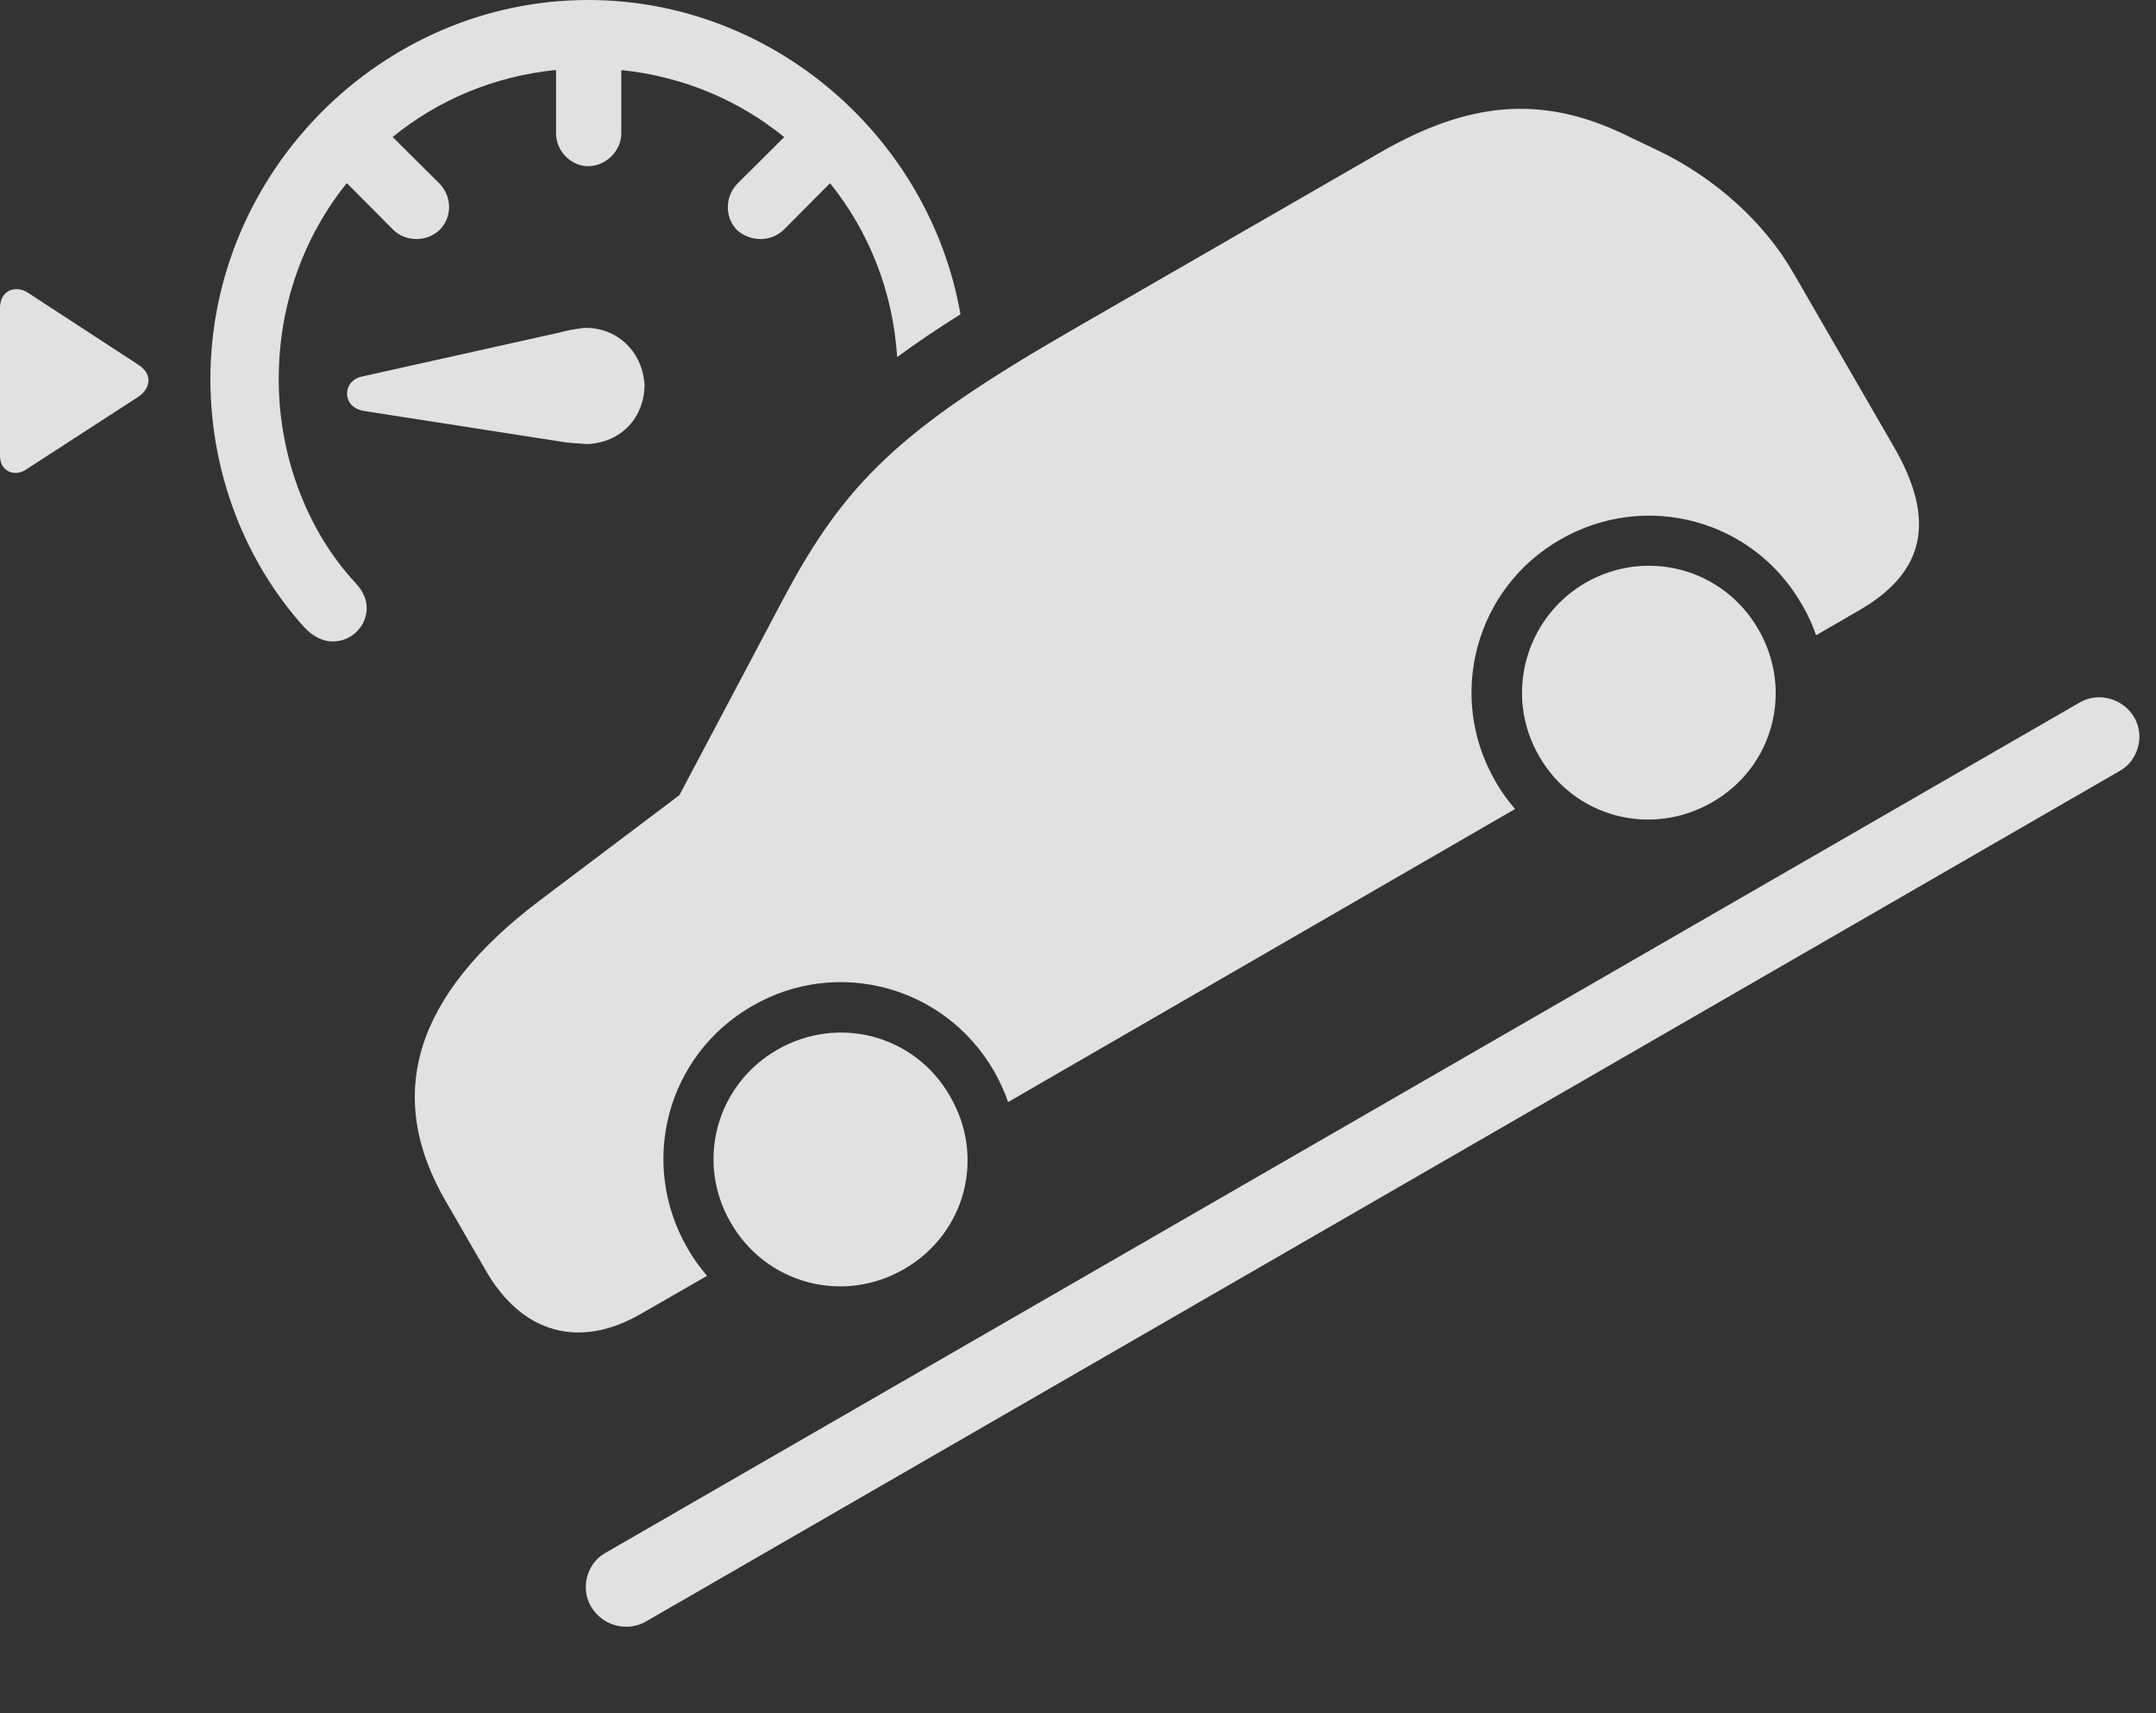 <?xml version="1.0" encoding="UTF-8"?>
<!--Generator: Apple Native CoreSVG 341-->
<!DOCTYPE svg
PUBLIC "-//W3C//DTD SVG 1.1//EN"
       "http://www.w3.org/Graphics/SVG/1.1/DTD/svg11.dtd">
<svg version="1.1" xmlns="http://www.w3.org/2000/svg" xmlns:xlink="http://www.w3.org/1999/xlink" viewBox="0 0 47.139 37.451">
 <rect x="0" y="0" width="47.139" height="37.451" fill="#333333" stroke="none"/>
 <g>
  <rect height="37.451" opacity="0" width="47.139" x="0" y="0"/>
  <path d="M21 6.87C20.486 7.193 20.029 7.502 19.615 7.806C19.524 6.36 18.991 5.05 18.148 4.005L17.139 5.02C16.856 5.293 16.407 5.293 16.113 5.029C15.84 4.746 15.85 4.297 16.123 4.014L17.146 2.997C16.159 2.194 14.935 1.67 13.584 1.532L13.584 2.92C13.584 3.301 13.242 3.633 12.861 3.633C12.481 3.633 12.158 3.301 12.158 2.92L12.158 1.529C10.802 1.665 9.573 2.189 8.585 2.995L9.61 4.014C9.883 4.297 9.893 4.746 9.61 5.029C9.326 5.293 8.867 5.293 8.594 5.02L7.583 4.002C6.647 5.165 6.094 6.653 6.094 8.291C6.094 10.049 6.768 11.66 7.764 12.734C7.94 12.92 8.018 13.105 8.018 13.291C8.018 13.691 7.686 14.023 7.276 14.023C7.041 14.023 6.826 13.896 6.66 13.721C5.391 12.324 4.6 10.381 4.6 8.291C4.6 3.76 8.34 0 12.861 0C16.899 0 20.322 2.999 21 6.87ZM0.606 6.396L3.018 7.969C3.33 8.164 3.311 8.477 3.028 8.672L0.586 10.254C0.332 10.44-0.01 10.312 0 9.951L0 6.719C0.01 6.338 0.342 6.23 0.606 6.396ZM14.092 8.408C14.092 9.121 13.584 9.678 12.842 9.707C12.725 9.697 12.49 9.688 12.354 9.668L7.959 8.984C7.725 8.945 7.598 8.799 7.588 8.623C7.578 8.457 7.686 8.281 7.91 8.232L12.207 7.275C12.364 7.227 12.617 7.188 12.764 7.168C13.477 7.148 14.043 7.666 14.092 8.408Z" fill="white" fill-opacity="0.85"/>
  <path d="M12.92 35.117C13.174 35.547 13.701 35.674 14.102 35.459L46.358 16.846C46.748 16.621 46.895 16.094 46.67 15.693C46.416 15.254 45.869 15.127 45.479 15.352L13.223 33.955C12.832 34.18 12.686 34.717 12.92 35.117Z" fill="white" fill-opacity="0.85"/>
  <path d="M19.766 27.744C21.104 26.973 21.553 25.303 20.772 23.965C20.01 22.627 18.33 22.178 16.992 22.949C15.655 23.721 15.205 25.4 15.977 26.729C16.748 28.066 18.428 28.516 19.766 27.744ZM37.432 17.539C38.77 16.777 39.219 15.098 38.447 13.76C37.676 12.422 35.996 11.973 34.658 12.744C33.34 13.516 32.881 15.205 33.653 16.533C34.414 17.861 36.094 18.311 37.432 17.539ZM36.231 3.281L35.498 2.93C33.711 2.08 32.119 2.207 30.147 3.35L23.301 7.295C19.698 9.385 18.477 10.537 17.119 13.105L14.854 17.383L11.797 19.688C9.072 21.748 8.389 23.926 9.746 26.26L10.615 27.764C11.406 29.15 12.666 29.502 14.014 28.721L15.459 27.891C15.303 27.705 15.156 27.51 15.03 27.285C13.955 25.42 14.58 23.066 16.445 21.992C18.301 20.918 20.654 21.553 21.729 23.408C21.856 23.633 21.963 23.857 22.041 24.092L33.125 17.686C32.969 17.5 32.822 17.305 32.696 17.08C31.621 15.225 32.256 12.861 34.111 11.797C35.967 10.723 38.33 11.348 39.395 13.213C39.532 13.438 39.629 13.662 39.707 13.887L40.635 13.35C42.1 12.51 42.334 11.367 41.407 9.766L39.199 5.947C38.574 4.863 37.49 3.877 36.231 3.281Z" fill="white" fill-opacity="0.85"/>
 </g>
</svg>
